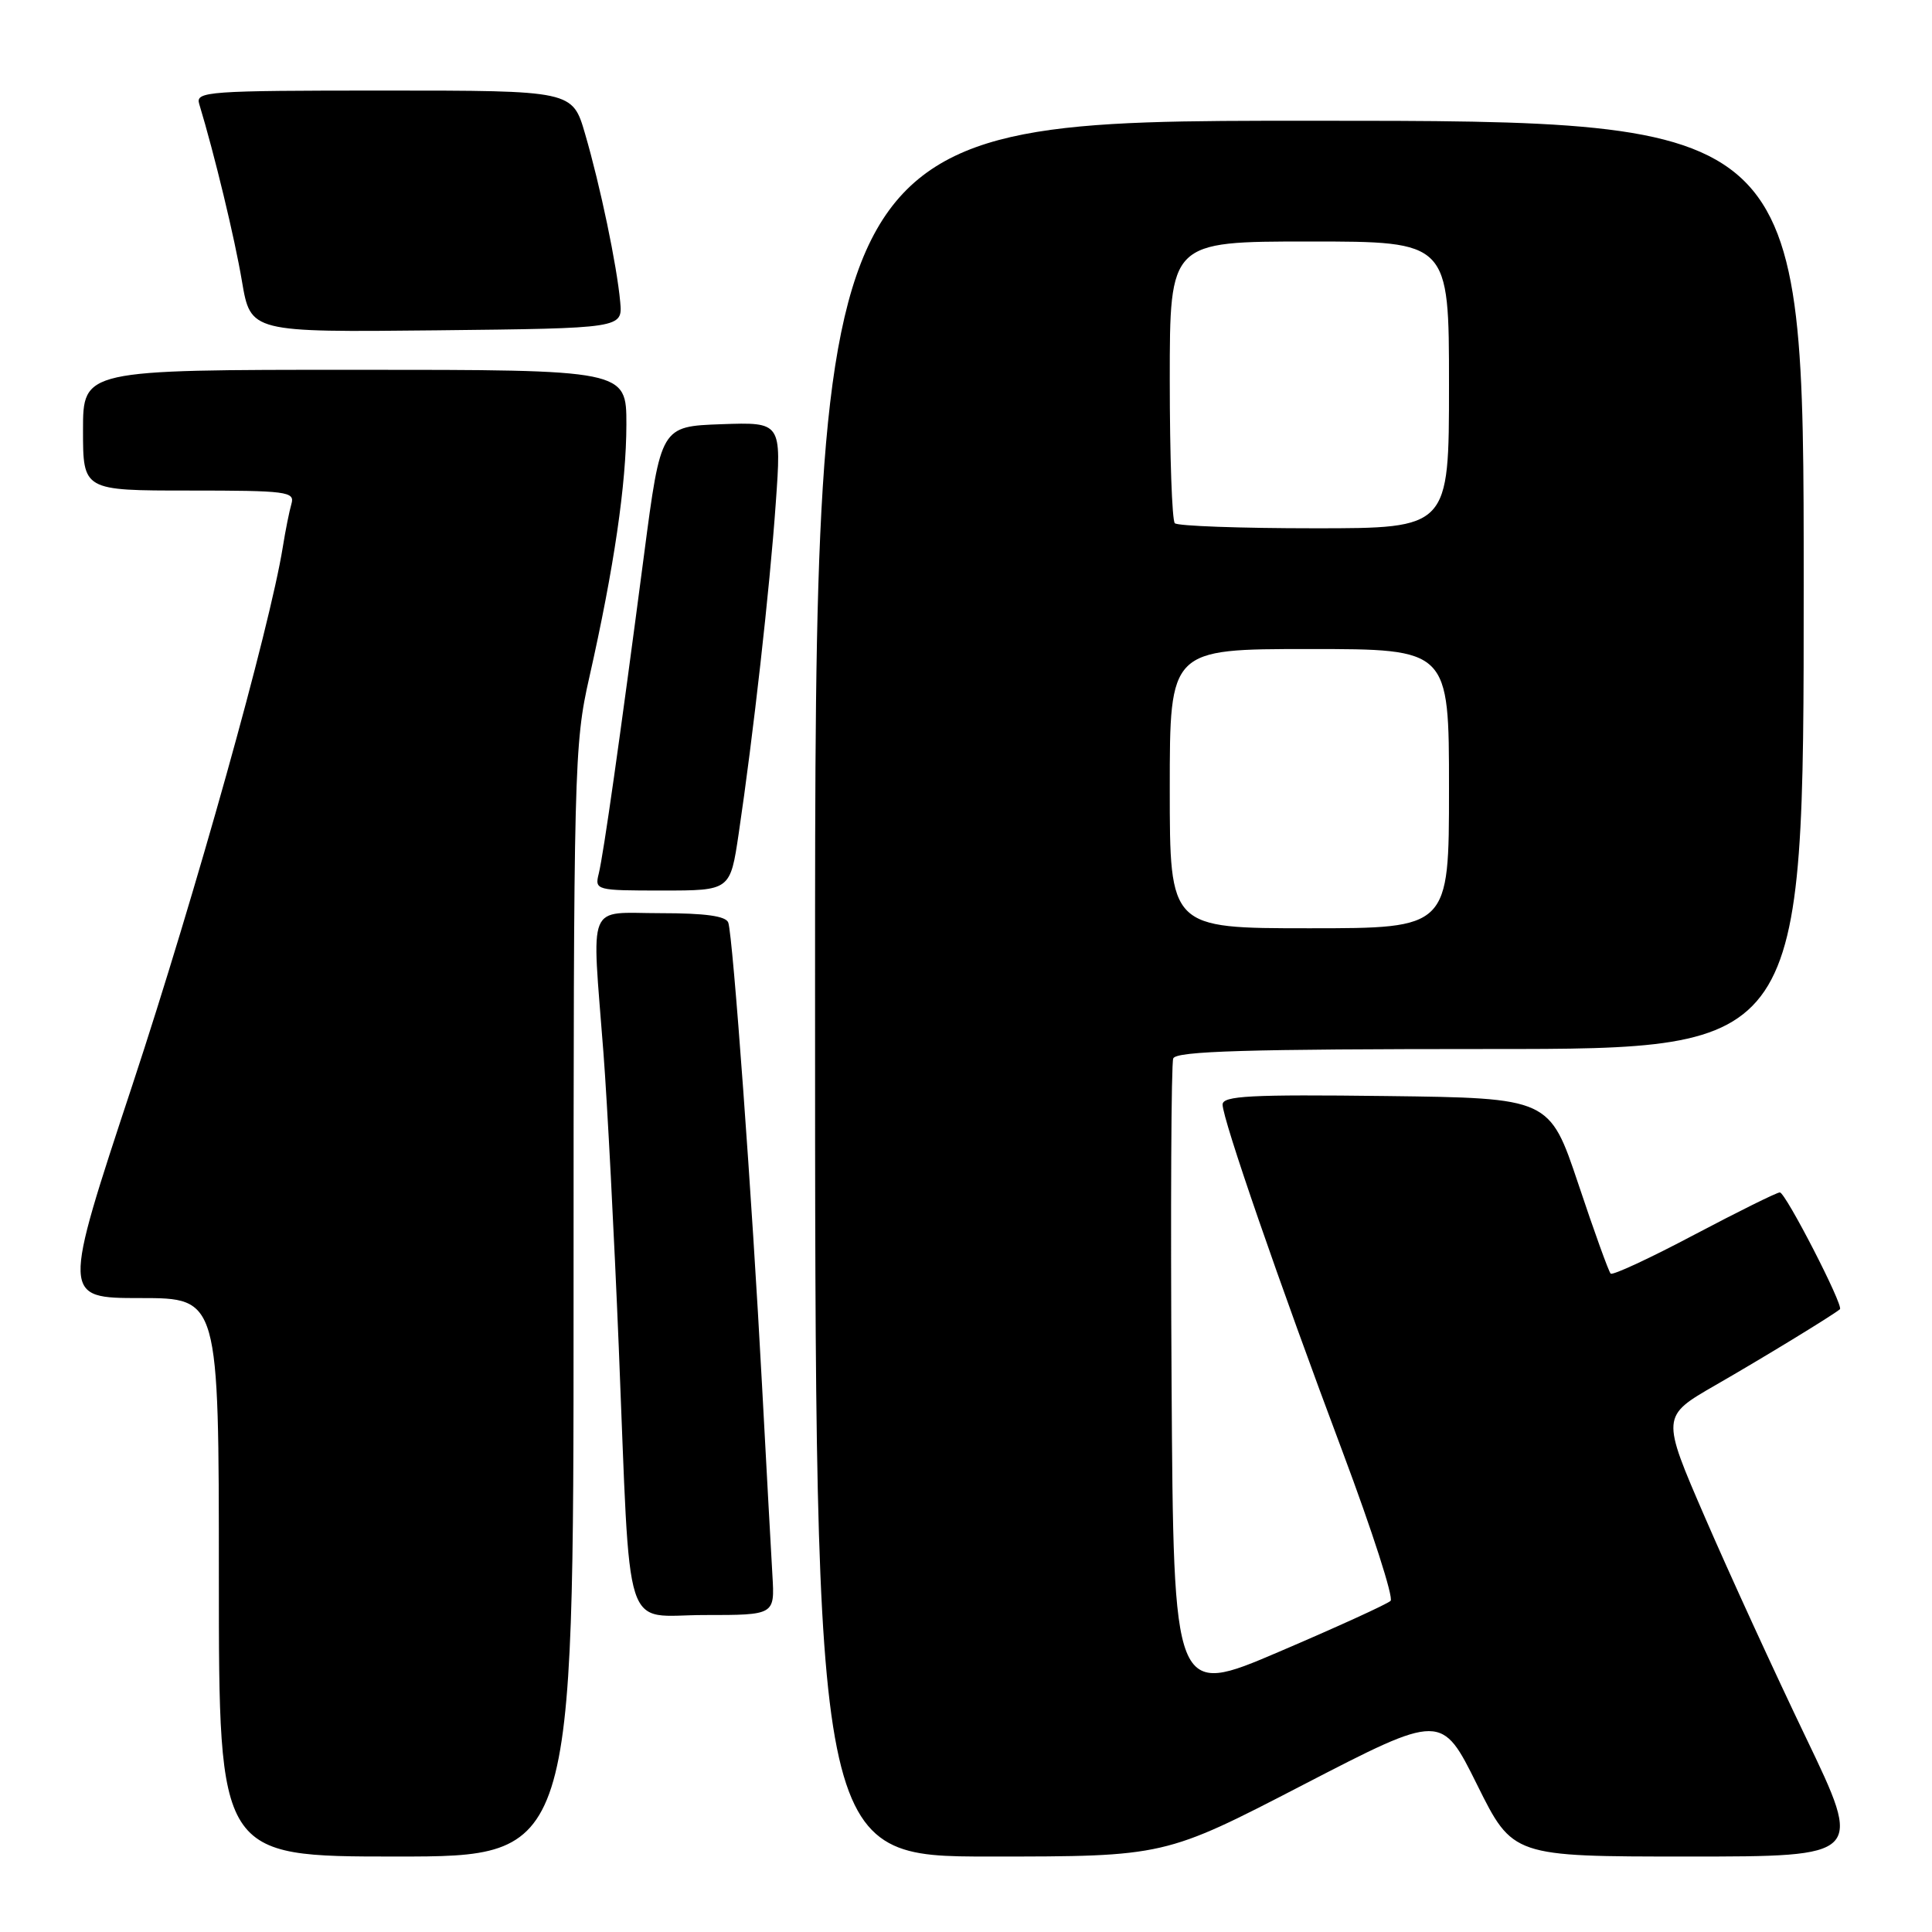 <?xml version="1.0" encoding="UTF-8" standalone="no"?>
<!DOCTYPE svg PUBLIC "-//W3C//DTD SVG 1.1//EN" "http://www.w3.org/Graphics/SVG/1.1/DTD/svg11.dtd" >
<svg xmlns="http://www.w3.org/2000/svg" xmlns:xlink="http://www.w3.org/1999/xlink" version="1.1" viewBox="0 0 256 256">
 <g >
 <path fill="currentColor"
d=" M 76.00 172.49 C 76.00 101.57 76.07 98.65 78.09 89.74 C 81.36 75.25 82.99 64.12 83.00 56.25 C 83.00 49.00 83.00 49.00 47.00 49.00 C 11.00 49.00 11.00 49.00 11.00 57.00 C 11.00 65.00 11.00 65.00 25.07 65.00 C 37.99 65.00 39.09 65.14 38.62 66.75 C 38.34 67.71 37.82 70.30 37.47 72.50 C 35.74 83.25 25.90 118.45 17.55 143.75 C 8.21 172.00 8.21 172.00 18.61 172.00 C 29.00 172.00 29.00 172.00 29.00 209.00 C 29.00 246.00 29.00 246.00 52.50 246.00 C 76.00 246.00 76.00 246.00 76.00 172.49 Z  M 172.67 236.50 C 191.02 227.01 191.02 227.01 195.73 236.50 C 200.45 246.00 200.45 246.00 223.66 246.00 C 246.86 246.00 246.86 246.00 239.30 230.25 C 235.14 221.59 229.12 208.46 225.93 201.09 C 220.12 187.68 220.12 187.68 227.31 183.54 C 233.44 180.02 242.81 174.31 243.80 173.48 C 244.33 173.04 236.59 158.00 235.84 158.00 C 235.44 158.00 230.34 160.53 224.50 163.61 C 218.67 166.70 213.68 169.02 213.42 168.76 C 213.16 168.50 211.23 163.16 209.14 156.89 C 205.32 145.50 205.32 145.50 183.66 145.23 C 165.66 145.01 162.00 145.20 162.00 146.36 C 162.00 148.29 169.46 169.88 177.93 192.45 C 181.83 202.86 184.68 211.71 184.26 212.12 C 183.84 212.54 177.20 215.57 169.50 218.86 C 155.50 224.85 155.50 224.85 155.24 183.18 C 155.10 160.25 155.19 140.94 155.46 140.25 C 155.83 139.28 165.16 139.00 197.47 139.00 C 239.00 139.00 239.00 139.00 239.00 77.50 C 239.00 16.00 239.00 16.00 173.50 16.00 C 108.00 16.00 108.00 16.00 108.00 131.00 C 108.00 246.00 108.00 246.00 131.17 246.00 C 154.33 246.00 154.33 246.00 172.67 236.50 Z  M 102.35 208.75 C 102.18 205.86 101.56 194.50 100.97 183.50 C 99.68 159.18 97.11 123.96 96.50 122.25 C 96.20 121.38 93.45 121.00 87.53 121.00 C 77.62 121.00 78.40 119.10 79.96 139.50 C 80.47 146.10 81.38 163.65 81.99 178.50 C 83.60 217.83 82.37 214.00 93.39 214.00 C 102.66 214.00 102.66 214.00 102.35 208.75 Z  M 97.88 110.46 C 99.79 97.60 102.00 77.99 102.79 66.71 C 103.56 55.93 103.56 55.93 95.57 56.21 C 87.57 56.50 87.57 56.50 85.34 73.50 C 82.11 98.15 79.97 113.18 79.34 115.75 C 78.79 117.96 78.95 118.00 87.77 118.00 C 96.76 118.00 96.76 118.00 97.88 110.46 Z  M 82.18 40.00 C 81.74 35.16 79.54 24.63 77.53 17.75 C 75.86 12.00 75.86 12.00 50.86 12.00 C 27.52 12.00 25.90 12.12 26.39 13.75 C 28.43 20.49 31.10 31.56 32.06 37.27 C 33.21 44.03 33.21 44.03 57.86 43.77 C 82.50 43.50 82.50 43.50 82.18 40.00 Z  M 155.00 104.50 C 155.00 86.00 155.00 86.00 173.50 86.00 C 192.00 86.00 192.00 86.00 192.00 104.50 C 192.00 123.00 192.00 123.00 173.50 123.00 C 155.00 123.00 155.00 123.00 155.00 104.50 Z  M 155.67 69.33 C 155.30 68.97 155.00 60.42 155.00 50.33 C 155.00 32.00 155.00 32.00 173.50 32.00 C 192.00 32.00 192.00 32.00 192.00 51.00 C 192.00 70.00 192.00 70.00 174.17 70.00 C 164.36 70.00 156.03 69.70 155.67 69.33 Z "/>
</g>
</svg>